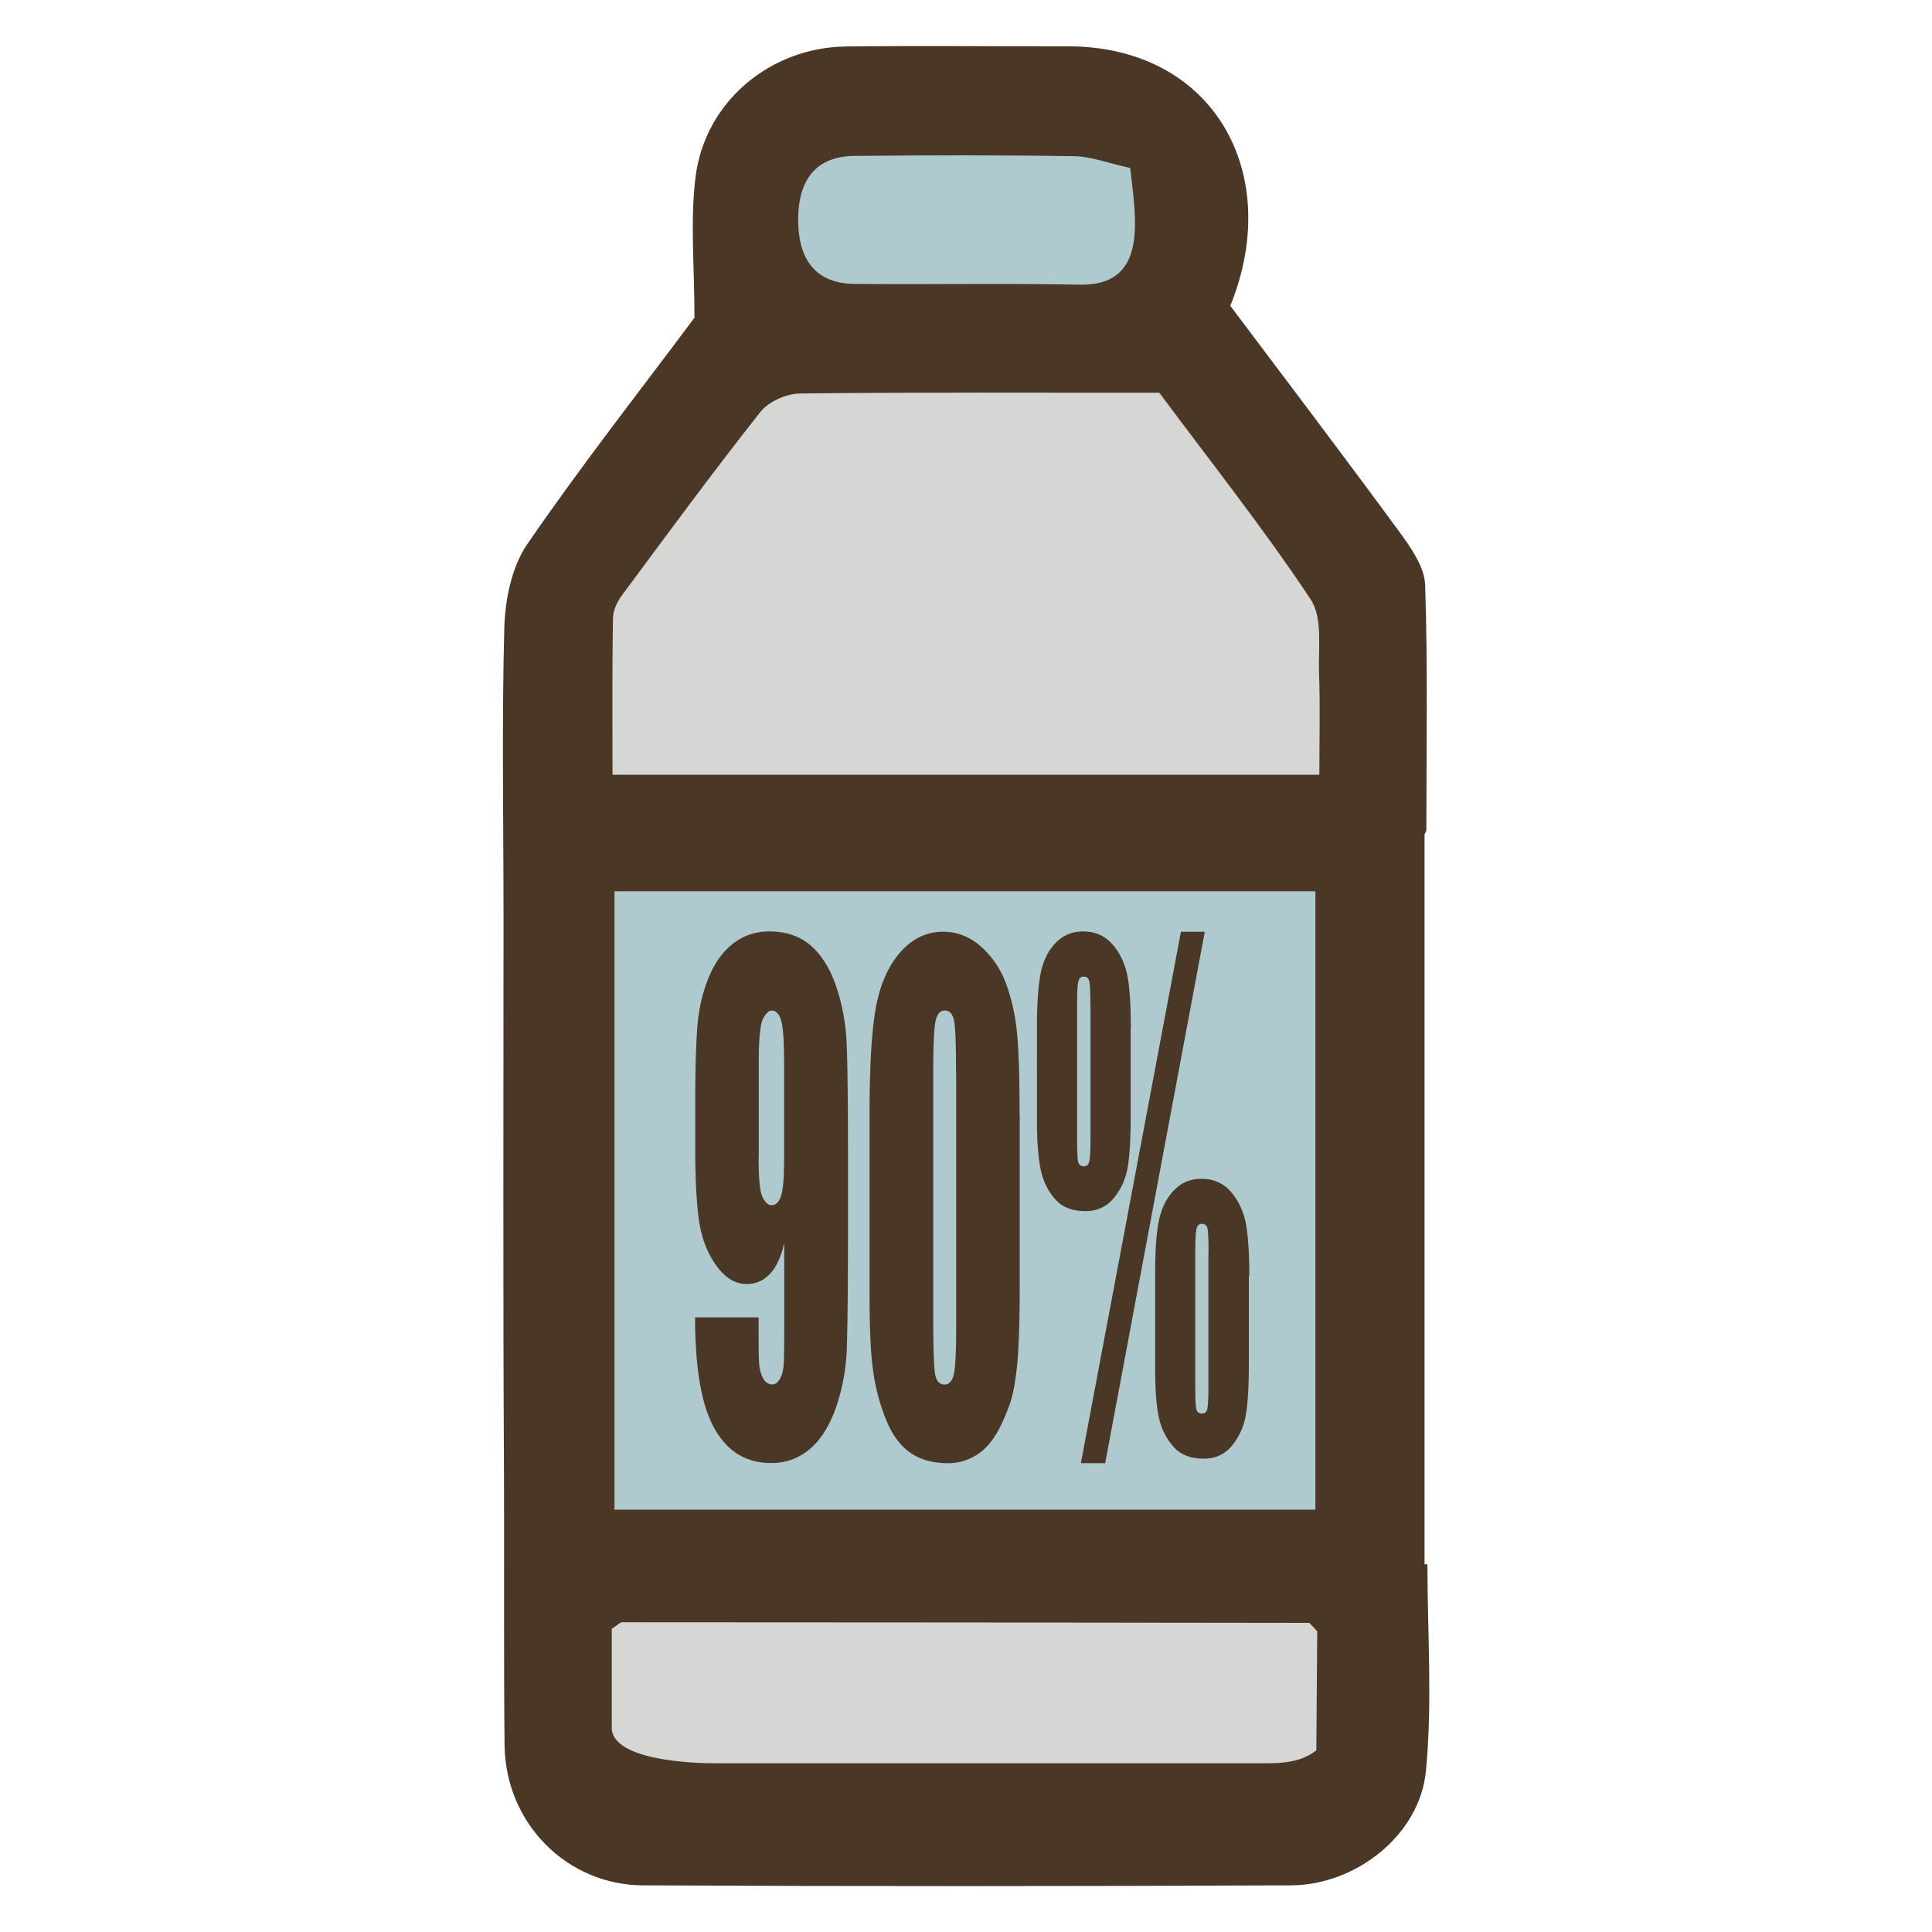 <svg xmlns="http://www.w3.org/2000/svg" data-name="fill_ethanol" viewBox="0 0 128 128"><path d="M94.38 55.29v48.35h.19c0 4.57.34 9.17-.1 13.7-.41 4.23-4.63 7.55-8.94 7.57-14.31.06-28.62.07-42.93 0-5-.02-9.08-4.06-9.17-9.23-.06-3.82-.02-15.87-.04-18.07-.07-12.24-.03-24.48-.03-36.72 0-6.41-.12-12.83.05-19.24.05-1.89.48-4.07 1.51-5.58 3.66-5.33 7.67-10.43 11.09-15.02 0-3.41-.29-6.4.07-9.31.61-4.98 4.93-8.59 9.95-8.66 4.8-.06 9.6-.01 14.4-.01 9.88-.18 14.68 8.33 11.08 17.19 3.82 5.08 7.56 10.01 11.22 15 .76 1.04 1.65 2.31 1.69 3.5.18 5.41.08 10.84.08 16.26z" style="fill:#4a3726;stroke-width:0"/><path d="M87.15 100.02H40.71V59.05h46.44z" style="fill:#aecace;stroke-width:0"/><path d="M76.8 26.01c3.42 4.6 6.92 9.01 10.03 13.69.82 1.23.5 3.26.56 4.92.08 2.16.02 4.32.02 6.71H40.58c0-3.46-.03-6.91.03-10.37 0-.52.29-1.11.61-1.54 3.02-4.07 6.02-8.16 9.16-12.13.54-.69 1.73-1.21 2.62-1.22 7.81-.09 15.62-.05 23.8-.05Zm10.47 82.05-.06 7.91c-1.22.93-2.64.85-4.06.85H47.27c-1.2 0-6.74-.16-6.74-2.36v-6.55c.4-.25.54-.43.69-.43 15.17 0 30.35.02 45.52.04q.27.255.51.54Z" style="fill:#d6d6d5;stroke-width:0"/><path d="M74.88 11.13c.37 3.35 1.24 7.84-3.37 7.73-4.97-.1-9.94 0-14.91-.05-2.48-.03-3.71-1.51-3.72-4.24 0-2.72 1.23-4.21 3.71-4.24 4.88-.05 9.75-.06 14.63.02 1.07.02 2.13.44 3.66.78" style="fill:#aecace;stroke-width:0"/><path d="M46.05 87.28h4.21c0 1.58 0 2.57.03 2.98.02.41.11.76.26 1.04s.35.42.61.42c.22 0 .39-.13.53-.4s.22-.61.24-1.03.03-1.26.03-2.54v-5.4c-.21.91-.52 1.59-.94 2.04s-.94.68-1.55.68q-1.155 0-2.04-1.26c-.59-.84-.97-1.84-1.13-3.02-.16-1.17-.24-2.76-.24-4.75v-2.7c0-2.37.05-4.14.14-5.3s.33-2.23.73-3.22c.39-.98.93-1.75 1.62-2.29s1.49-.82 2.4-.82c1.13 0 2.05.31 2.77.94s1.28 1.53 1.68 2.71q.6 1.77.69 3.72c.06 1.3.09 3.81.09 7.54v4.71c0 4.04-.03 6.73-.08 8.1-.06 1.36-.3 2.65-.73 3.86s-1.01 2.13-1.74 2.73c-.73.61-1.57.91-2.53.91-1.19 0-2.16-.39-2.92-1.15-.76-.77-1.3-1.85-1.63-3.25s-.5-3.16-.5-5.28Zm4.21-10.57c0 1.42.09 2.31.28 2.64.18.34.37.5.57.5.29 0 .51-.21.64-.64.14-.42.2-1.26.2-2.5v-6.14c0-1.49-.06-2.47-.19-2.93s-.34-.69-.64-.69c-.18 0-.37.18-.56.53-.19.36-.29 1.32-.29 2.88v6.35Zm17.3-2.85v11.31q0 3.855-.21 5.61c-.21 1.755-.43 2.27-.87 3.29s-.97 1.75-1.59 2.2c-.62.44-1.31.67-2.08.67-1.01 0-1.85-.24-2.51-.7-.67-.47-1.2-1.2-1.6-2.19s-.68-2.03-.84-3.13c-.17-1.1-.25-2.84-.25-5.23V73.85c0-3.11.13-5.45.4-6.99.27-1.55.8-2.79 1.6-3.73.8-.93 1.76-1.4 2.89-1.4.92 0 1.75.33 2.48.97.73.65 1.28 1.44 1.64 2.38s.61 1.99.74 3.16.19 3.05.19 5.61Zm-4.22-2.85c0-1.8-.04-2.93-.13-3.38s-.29-.68-.61-.68-.52.24-.62.72-.15 1.6-.15 3.34v16.55c0 1.97.05 3.16.14 3.56.09.41.3.61.61.61s.52-.24.62-.71.15-1.54.15-3.2v-16.8Zm11.57-2.85v5.82q0 2.28-.21 3.42c-.14.76-.45 1.42-.92 1.99-.47.56-1.09.85-1.86.85-.89 0-1.57-.27-2.03-.81-.47-.54-.78-1.18-.94-1.94-.16-.75-.25-1.84-.25-3.25v-6.1c0-1.68.09-2.91.26-3.72.17-.8.5-1.46.99-1.96q.735-.75 1.8-.75c.79 0 1.44.28 1.93.83s.82 1.22.99 2 .25 1.98.25 3.6Zm-2.67-1.49c0-.89-.02-1.45-.07-1.65-.05-.21-.17-.32-.37-.32-.19 0-.31.11-.36.34-.06.22-.08.77-.08 1.63v8.55c0 .98.02 1.56.07 1.76s.18.29.39.29c.18 0 .3-.11.35-.34.05-.22.08-.75.08-1.57v-8.69Zm7.58-4.94-6.6 35.21h-1.61l6.63-35.21zm2.92 22.81v5.84c0 1.51-.07 2.65-.21 3.41a4.24 4.24 0 0 1-.92 2c-.47.57-1.09.85-1.86.85-.88 0-1.56-.27-2.03-.82a4.25 4.25 0 0 1-.95-1.95c-.16-.75-.24-1.83-.24-3.22v-6.12c0-1.66.08-2.89.26-3.7.17-.8.5-1.46.99-1.97s1.09-.76 1.81-.76c.8 0 1.45.28 1.94.84s.82 1.23.99 2.01c.16.78.25 1.98.25 3.58Zm-2.67-1.47c0-.89-.02-1.45-.07-1.66-.04-.22-.17-.33-.37-.33-.19 0-.31.11-.36.34-.05.22-.08.78-.08 1.65v8.55c0 .97.02 1.54.07 1.74s.17.29.38.29c.19 0 .31-.11.35-.33.05-.22.07-.74.07-1.58v-8.67Z" style="fill:#4a3726;stroke-width:0"/></svg>